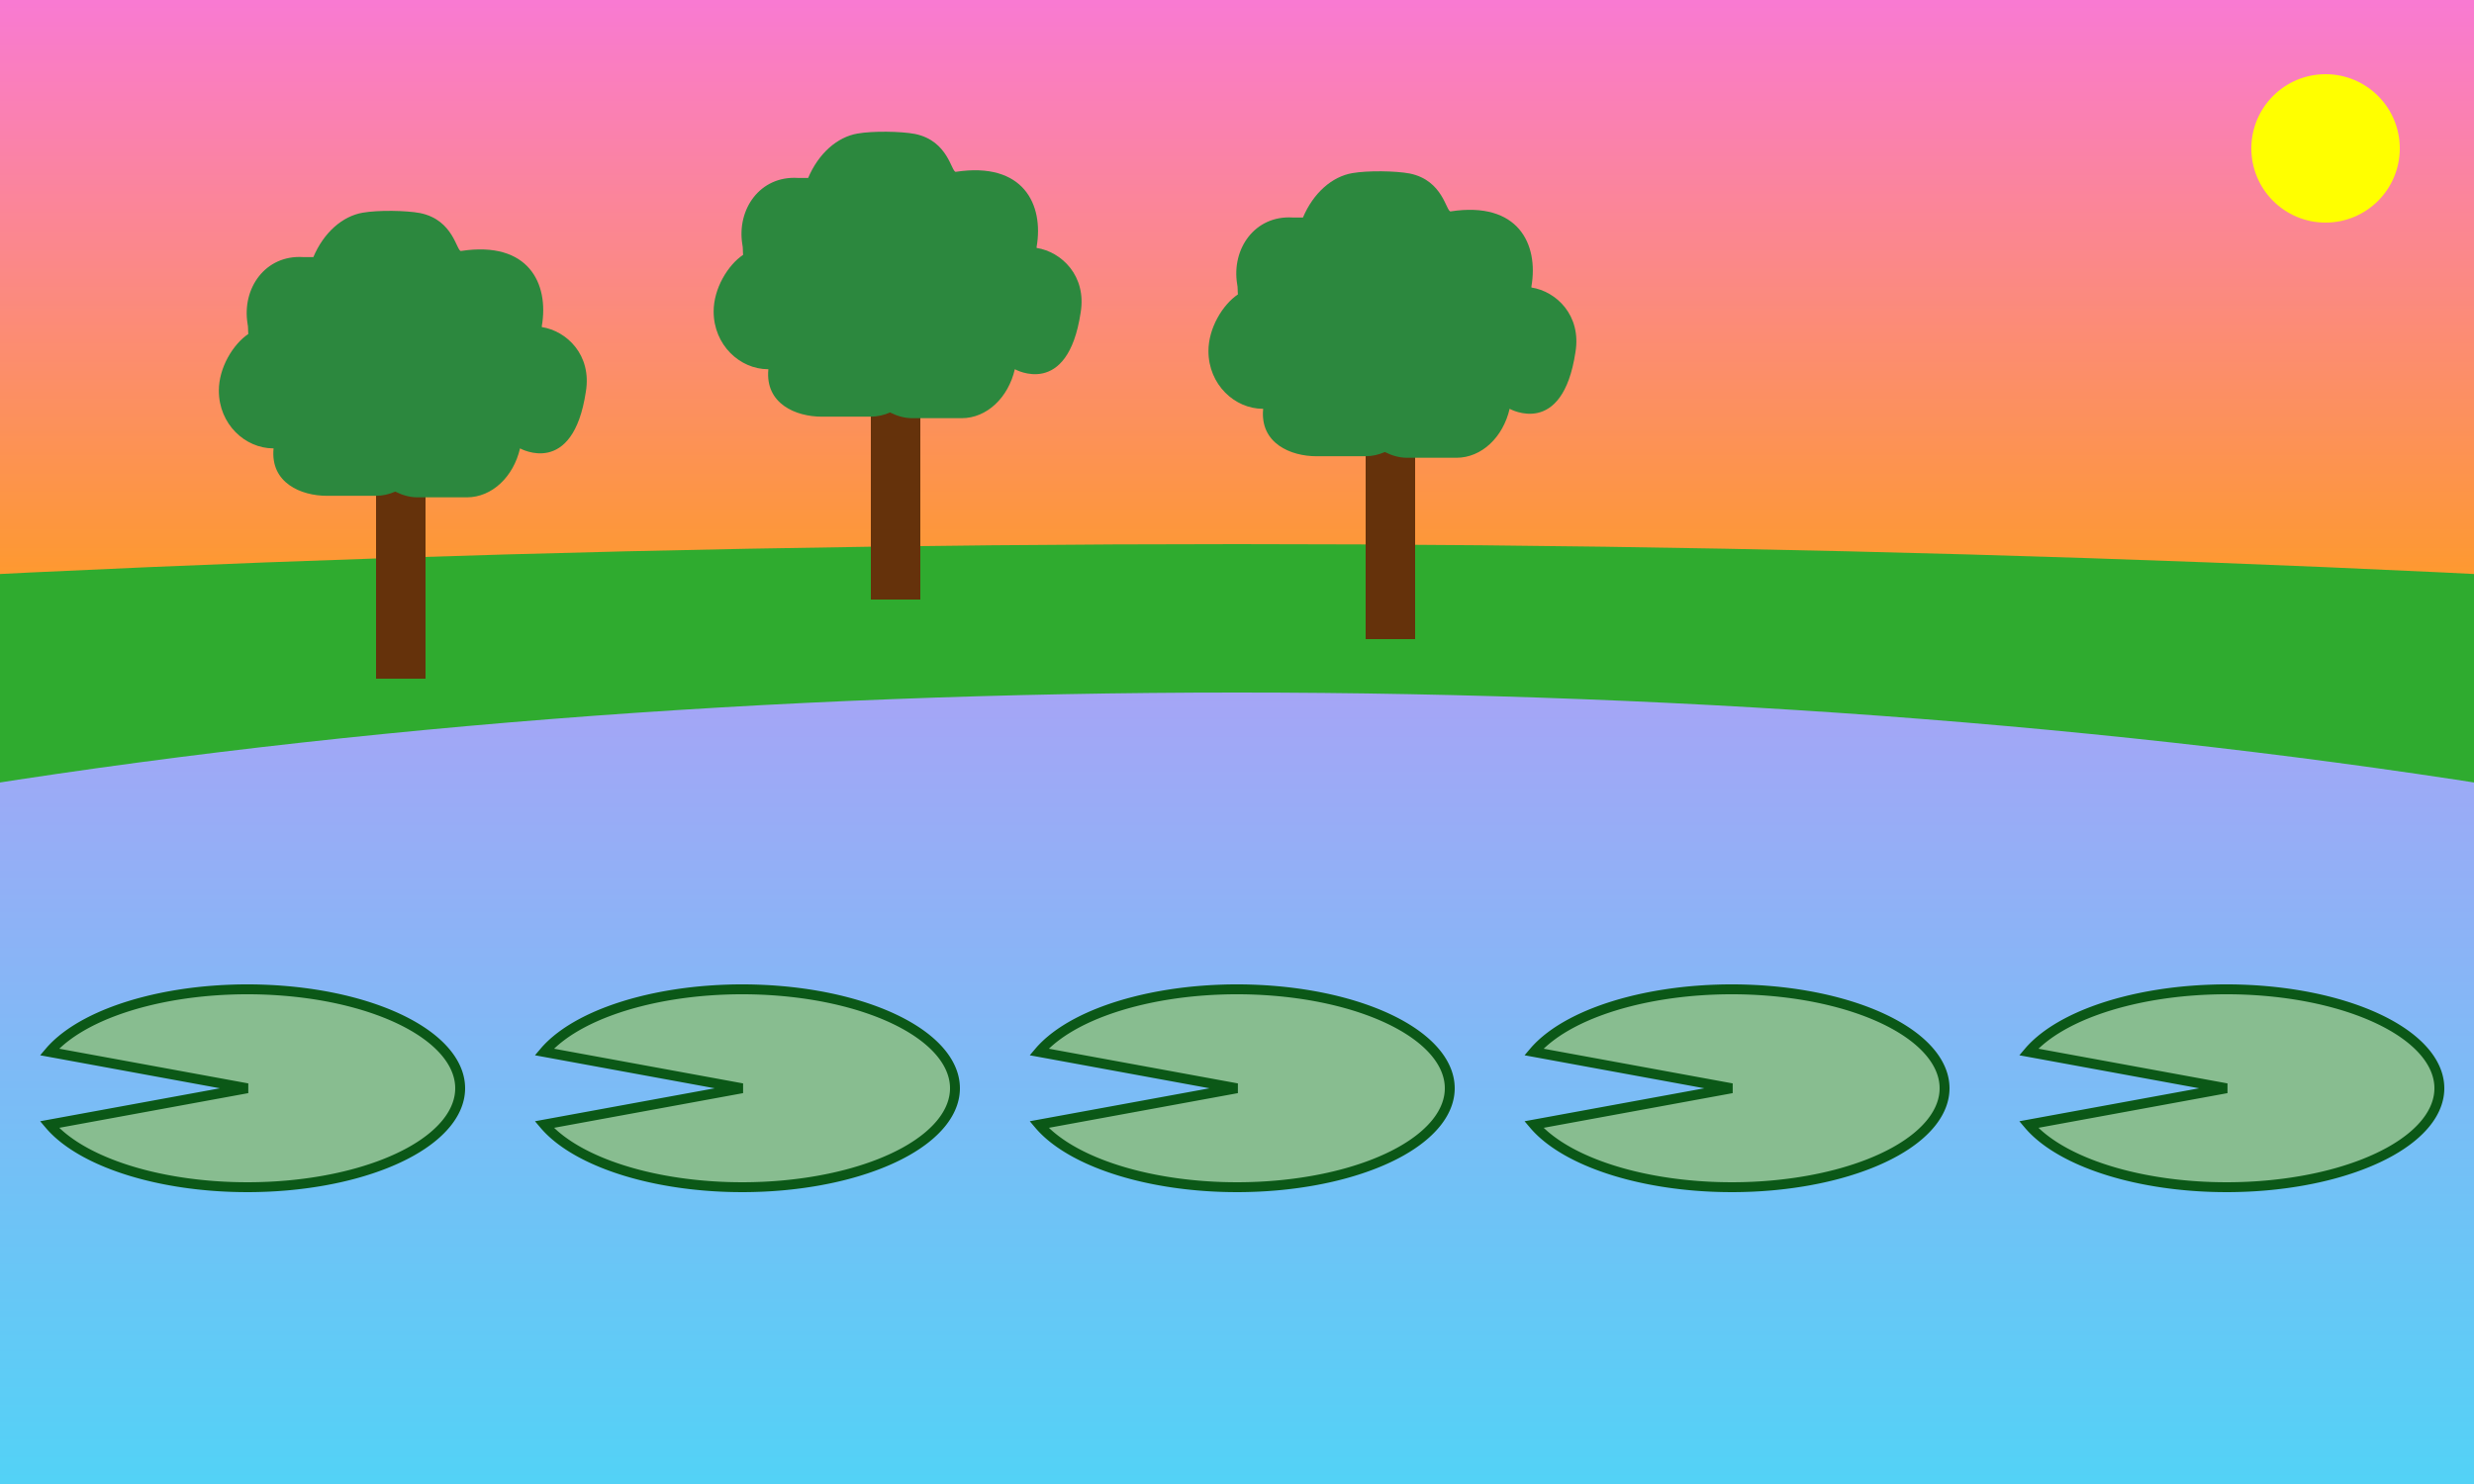 <?xml version="1.0"  encoding="utf-8"?><svg version="1.0" xmlns="http://www.w3.org/2000/svg" viewBox="0 0 50 30"><rect x="0" y="0" width="50" height="30" fill="#333333" stroke="none"/><defs><path id="l" d="M-4,0.734A4.3 2 0 1 0 -4,-0.734L0,0z" fill="#88bd90" stroke="#0b5817" stroke-width="0.2"/><linearGradient id="sky" x1="0" x2="0" y1="0" y2="1"><stop offset="0%" stop-color="#f97ad3"/><stop offset="100%" stop-color="#ffa200"/></linearGradient><linearGradient id="water" x1="0" x2="0" y1="0" y2="1"><stop offset="0%" stop-color="#a5a5f6"/><stop offset="100%" stop-color="#00fff7"/></linearGradient><g id="t" transform="scale(0.01) translate(-512, -512)"><path d="M472,400h100v624h-100z" fill="#65320b"/><path d="M807.057 313.233v-2.32c14.695-85.076-26.296-172.471-163.19-151.589-9.281 1.547-14.695-62.647-82.755-76.568-28.616-5.414-85.076-6.187-116.012-0.773-40.991 6.961-78.888 40.218-99.77 89.716H324.447c-76.568-4.64-123.746 63.42-112.145 134.574 1.547 6.961 0.773 13.921 1.547 20.882-30.937 20.882-59.553 68.06-59.553 114.465 0 68.06 53.366 116.785 109.825 116.785h0.773c-6.961 70.381 56.459 95.903 107.505 95.903H471.396c13.921 0 27.069-3.094 39.444-8.508 13.921 6.961 28.616 11.601 44.858 11.601h99.77c51.045 0 94.356-41.764 107.505-98.997 0 0 106.731 60.326 133.027-114.465 12.375-74.248-38.671-122.973-88.943-130.707z" fill="#2c883e" /></g></defs><path d="M0,0h50v15h-50z" fill="url(#sky)"/><ellipse cx="25" cy="30" rx="100" ry="19" fill="#2fab2f"/><ellipse cx="25" cy="30" rx="54" ry="16" fill="url(#water)"/><use href="#l" x="5" y="22"/><use href="#l" x="15" y="22"/><use href="#l" x="25" y="22"/><use href="#l" x="35" y="22"/><use href="#l" x="45" y="22"/><circle cx="47" cy="3" r="1.5" fill="#ffff00"/><use href="#t" x="8" y="8.6"/><use href="#t" x="18" y="7"/><use href="#t" x="28" y="7.8"/></svg>